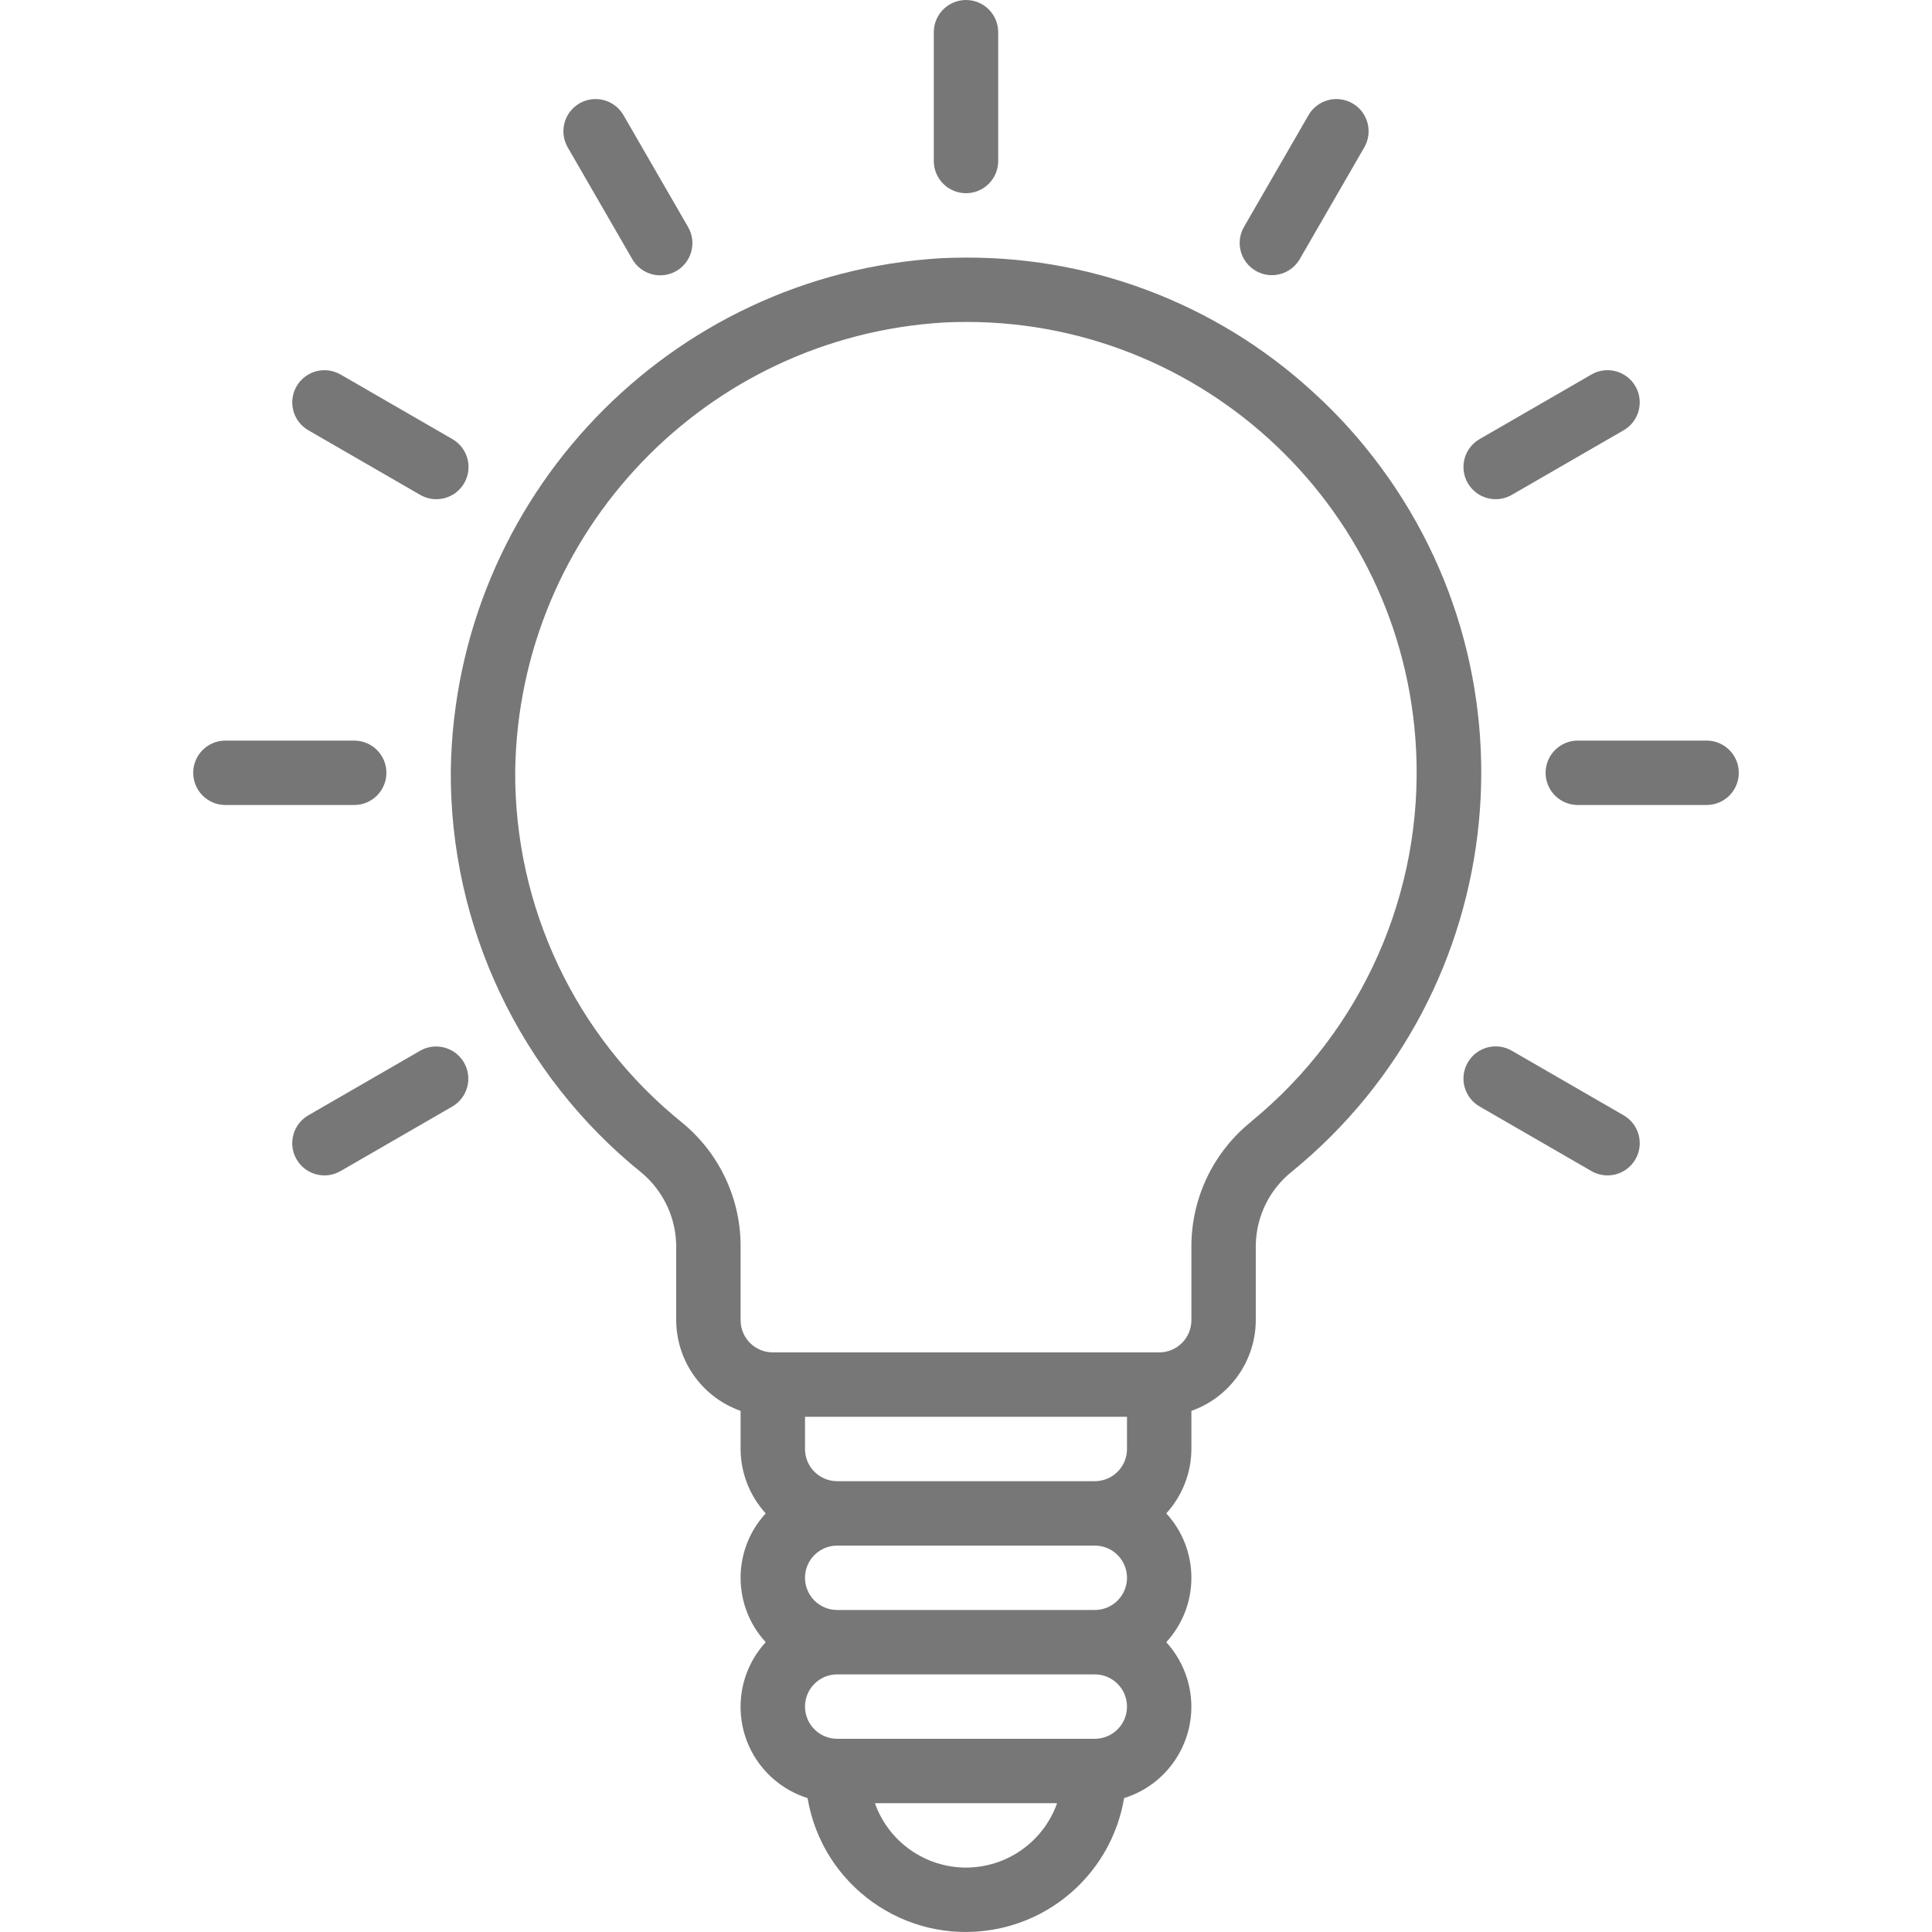 <svg width="480.003" height="480.003" xmlns="http://www.w3.org/2000/svg">

 <g>
  <title>background</title>
  <rect fill="none" id="canvas_background" height="402" width="582" y="-1" x="-1"/>
 </g>
 <g>
  <title>Layer 1</title>
  <path id="svg_5" fill="#777777" class="active-path" d="m339.068,110.929c-3.335,-4.073 -6.919,-7.937 -10.731,-11.569l-0.024,0c-23.716,-22.776 -55.35,-35.454 -88.232,-35.36c-2.088,0 -4.192,0.048 -6.296,0.152c-67.558,4.017 -120.628,59.38 -121.784,127.048c-0.328,38.926 17.176,75.862 47.512,100.256c5.491,4.65 8.607,11.518 8.488,18.712l0,17.832c0.042,10.134 6.445,19.15 16,22.528l0,9.472c0.021,5.923 2.245,11.627 6.24,16c-8.32,9.044 -8.32,22.956 0,32c-8.87,9.677 -8.215,24.712 1.461,33.581c2.566,2.352 5.618,4.112 8.939,5.155c3.652,21.716 24.216,36.36 45.932,32.708c16.759,-2.818 29.89,-15.949 32.708,-32.708c12.534,-3.899 19.535,-17.22 15.636,-29.755c-1.038,-3.336 -2.798,-6.403 -5.156,-8.981c8.32,-9.044 8.32,-22.956 0,-32c3.995,-4.373 6.219,-10.077 6.24,-16l0,-9.472c9.555,-3.378 15.958,-12.394 16,-22.528l0,-18.76c0.142,-7.161 3.497,-13.879 9.136,-18.296c54.662,-44.758 62.69,-125.354 17.931,-180.015zm-99.066,353.071c-10.168,-0.012 -19.229,-6.418 -22.632,-16l45.264,0c-3.403,9.582 -12.464,15.988 -22.632,16zm32,-32l-64,0c-4.418,0 -8,-3.582 -8,-8s3.582,-8 8,-8l64,0c4.418,0 8,3.582 8,8s-3.582,8 -8,8zm0,-32l-64,0c-4.418,0 -8,-3.582 -8,-8s3.582,-8 8,-8l64,0c4.418,0 8,3.582 8,8s-3.582,8 -8,8zm8,-40c0,4.418 -3.582,8 -8,8l-64,0c-4.418,0 -8,-3.582 -8,-8l0,-8l80,0l0,8zm31,-81.48l0,0.04c-9.36,7.45 -14.869,18.718 -15,30.68l0,18.76c0,4.418 -3.582,8 -8,8l-96,0c-4.418,0 -8,-3.582 -8,-8l0,-17.832c0.17,-12.028 -5.127,-23.483 -14.4,-31.144c-26.553,-21.332 -41.88,-53.645 -41.6,-87.704c0.987,-59.218 47.422,-107.682 106.544,-111.2c61.76,-3.017 114.272,44.604 117.289,106.364c1.729,35.414 -13.417,69.554 -40.833,92.036z"/>
  <path id="svg_6" fill="#777777" class="active-path" d="m240.002,48c4.418,0 8,-3.582 8,-8l0,-32c0,-4.418 -3.582,-8 -8,-8s-8,3.582 -8,8l0,32c0,4.419 3.581,8 8,8z"/>
  <path id="svg_7" fill="#777676" class="active-path" d="m311.993,67.291c0.003,0.002 0.006,0.004 0.009,0.005c3.827,2.207 8.72,0.894 10.927,-2.934c0,-0.001 0.001,-0.002 0.001,-0.002l16,-27.704c2.234,-3.812 0.956,-8.713 -2.856,-10.947c-3.812,-2.234 -8.713,-0.956 -10.947,2.856c-0.018,0.03 -0.035,0.061 -0.053,0.092l-16,27.704c-2.213,3.824 -0.906,8.718 2.919,10.93z"/>
  <path id="svg_8" fill="#777777" class="active-path" d="m375.548,122.982c0.031,-0.018 0.062,-0.036 0.093,-0.054l27.704,-16c3.841,-2.183 5.185,-7.067 3.002,-10.908c-2.183,-3.841 -7.067,-5.185 -10.908,-3.002c-0.031,0.018 -0.062,0.036 -0.093,0.054l-27.704,16c-3.841,2.183 -5.185,7.067 -3.002,10.908c2.183,3.842 7.067,5.186 10.908,3.002z"/>
  <path id="svg_9" fill="#777676" class="active-path" d="m384.002,192c0,4.418 3.582,8 8,8l32,0c4.418,0 8,-3.582 8,-8s-3.582,-8 -8,-8l-32,0c-4.419,0 -8,3.582 -8,8z"/>
  <path id="svg_10" fill="#777777" class="active-path" d="m403.437,277.125c-0.03,-0.018 -0.061,-0.035 -0.092,-0.053l-27.704,-16c-3.812,-2.234 -8.713,-0.956 -10.947,2.856c-2.234,3.812 -0.956,8.713 2.856,10.947c0.03,0.018 0.061,0.035 0.092,0.053l27.704,16c3.812,2.234 8.713,0.956 10.947,-2.856c2.234,-3.811 0.956,-8.712 -2.856,-10.947z"/>
  <path id="svg_11" fill="#777777" class="active-path" d="m108.354,260c-1.404,0 -2.784,0.37 -4,1.072l-27.704,16c-3.841,2.184 -5.184,7.068 -3,10.909s7.068,5.184 10.909,3c0.031,-0.017 0.061,-0.035 0.092,-0.053l27.704,-16c3.826,-2.209 5.137,-7.102 2.928,-10.928c-1.431,-2.475 -4.071,-4 -6.929,-4z"/>
  <path id="svg_12" fill="#777676" class="active-path" d="m56.002,200l32,0c4.418,0 8,-3.582 8,-8s-3.582,-8 -8,-8l-32,0c-4.418,0 -8,3.582 -8,8s3.581,8 8,8z"/>
  <path id="svg_13" fill="#777777" class="active-path" d="m76.564,106.875c0.031,0.018 0.062,0.036 0.093,0.054l27.704,16c3.811,2.235 8.713,0.957 10.948,-2.854c2.235,-3.811 0.957,-8.713 -2.854,-10.948c-0.031,-0.018 -0.062,-0.036 -0.093,-0.054l-27.704,-16c-3.811,-2.235 -8.713,-0.957 -10.948,2.854c-2.235,3.811 -0.957,8.713 2.854,10.948z"/>
  <path id="svg_14" fill="#777777" class="active-path" d="m141.074,36.656l16,27.704c2.183,3.841 7.067,5.185 10.908,3.002c3.841,-2.183 5.185,-7.067 3.002,-10.908c-0.018,-0.031 -0.036,-0.062 -0.054,-0.093l-16,-27.704c-2.183,-3.841 -7.067,-5.185 -10.908,-3.002c-3.841,2.183 -5.185,7.067 -3.002,10.908c0.018,0.031 0.036,0.062 0.054,0.093z"/>
 </g>
</svg>